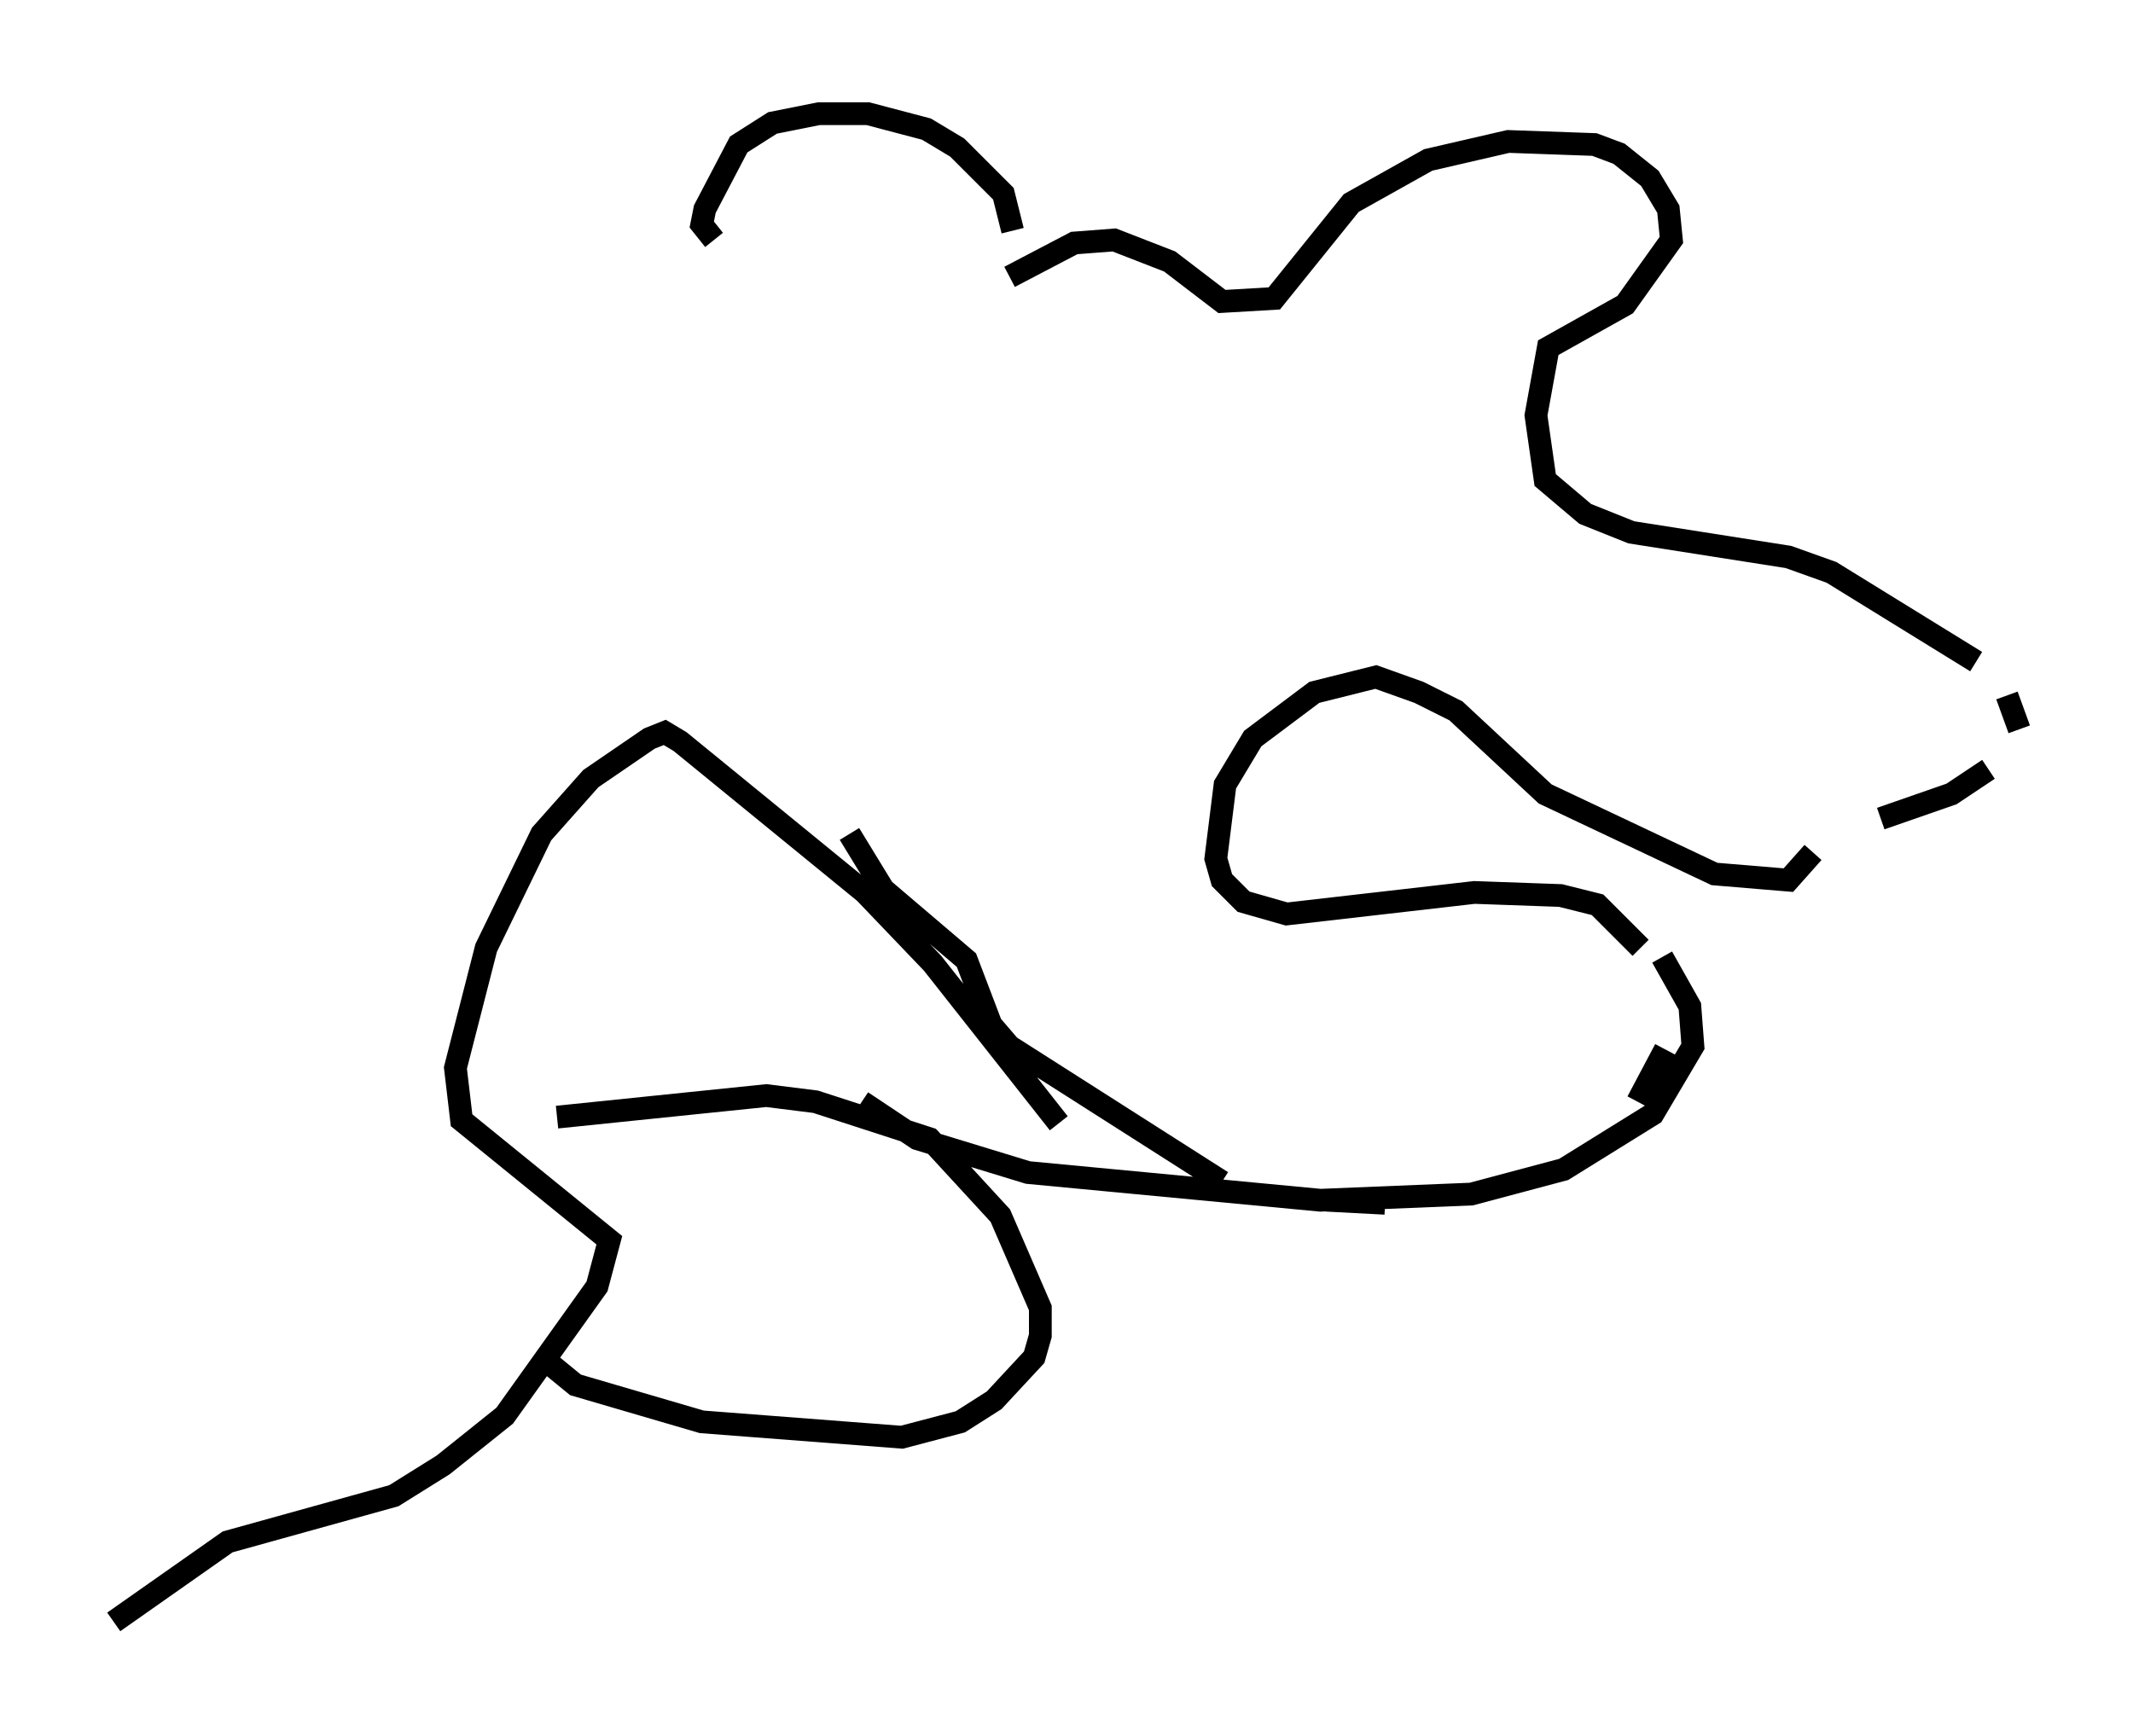 <?xml version="1.0" encoding="utf-8" ?>
<svg baseProfile="full" height="76.305" version="1.1" width="93.761" xmlns="http://www.w3.org/2000/svg" xmlns:ev="http://www.w3.org/2001/xml-events" xmlns:xlink="http://www.w3.org/1999/xlink"><defs /><rect fill="white" height="76.305" width="93.761" x="0" y="0" /><path d="M43.701, 13.796 m0.0, 0.0 m0.812, -3.654 l-0.406, -1.624 -2.03, -2.03 l-1.353, -0.812 -2.571, -0.677 l-2.165, 0.0 -2.03, 0.406 l-1.488, 0.947 -1.488, 2.842 l-0.135, 0.677 0.541, 0.677 m12.99, 1.624 l2.842, -1.488 1.759, -0.135 l2.436, 0.947 2.3, 1.759 l2.3, -0.135 3.383, -4.195 l3.383, -1.894 3.518, -0.812 l3.789, 0.135 1.083, 0.406 l1.353, 1.083 0.812, 1.353 l0.135, 1.353 -2.03, 2.842 l-3.383, 1.894 -0.541, 2.977 l0.406, 2.842 1.759, 1.488 l2.03, 0.812 6.901, 1.083 l1.894, 0.677 6.36, 3.924 m1.353, 1.488 l0.541, 1.488 m-1.353, 1.759 l-1.624, 1.083 -3.112, 1.083 m-2.977, 1.488 l-1.083, 1.218 -3.248, -0.271 l-7.442, -3.518 -3.924, -3.654 l-1.624, -0.812 -1.894, -0.677 l-2.706, 0.677 -2.706, 2.03 l-1.218, 2.03 -0.406, 3.248 l0.271, 0.947 0.947, 0.947 l1.894, 0.541 8.254, -0.947 l3.789, 0.135 1.624, 0.406 l1.894, 1.894 m1.083, 4.465 l-1.218, 2.3 m-3.789, 2.165 l0.0, 0.0 m-3.383, 1.624 l0.0, 0.0 m-3.924, 0.677 l-2.571, -0.135 m-4.601, -0.812 l-9.337, -5.954 -0.812, -0.947 l-1.083, -2.842 -3.654, -3.112 l-1.488, -2.436 m35.724, 5.413 l1.218, 2.165 0.135, 1.759 l-1.759, 2.977 -3.924, 2.436 l-4.059, 1.083 -6.631, 0.271 l-12.855, -1.218 -4.871, -1.488 l-2.436, -1.624 m8.66, 0.947 l-5.548, -7.036 -2.977, -3.112 l-8.119, -6.631 -0.677, -0.406 l-0.677, 0.271 -2.571, 1.759 l-2.165, 2.436 -2.436, 5.007 l-1.353, 5.277 0.271, 2.3 l6.495, 5.277 -0.541, 2.03 l-4.059, 5.683 -2.706, 2.165 l-2.165, 1.353 -7.307, 2.03 l-5.007, 3.518 m19.486, -22.192 l9.202, -0.947 2.165, 0.271 l5.007, 1.624 3.112, 3.383 l1.759, 4.059 0.0, 1.218 l-0.271, 0.947 -1.759, 1.894 l-1.488, 0.947 -2.571, 0.677 l-8.796, -0.677 -5.548, -1.624 l-1.488, -1.218 " fill="none" stroke="black" stroke-width="1" /></svg>